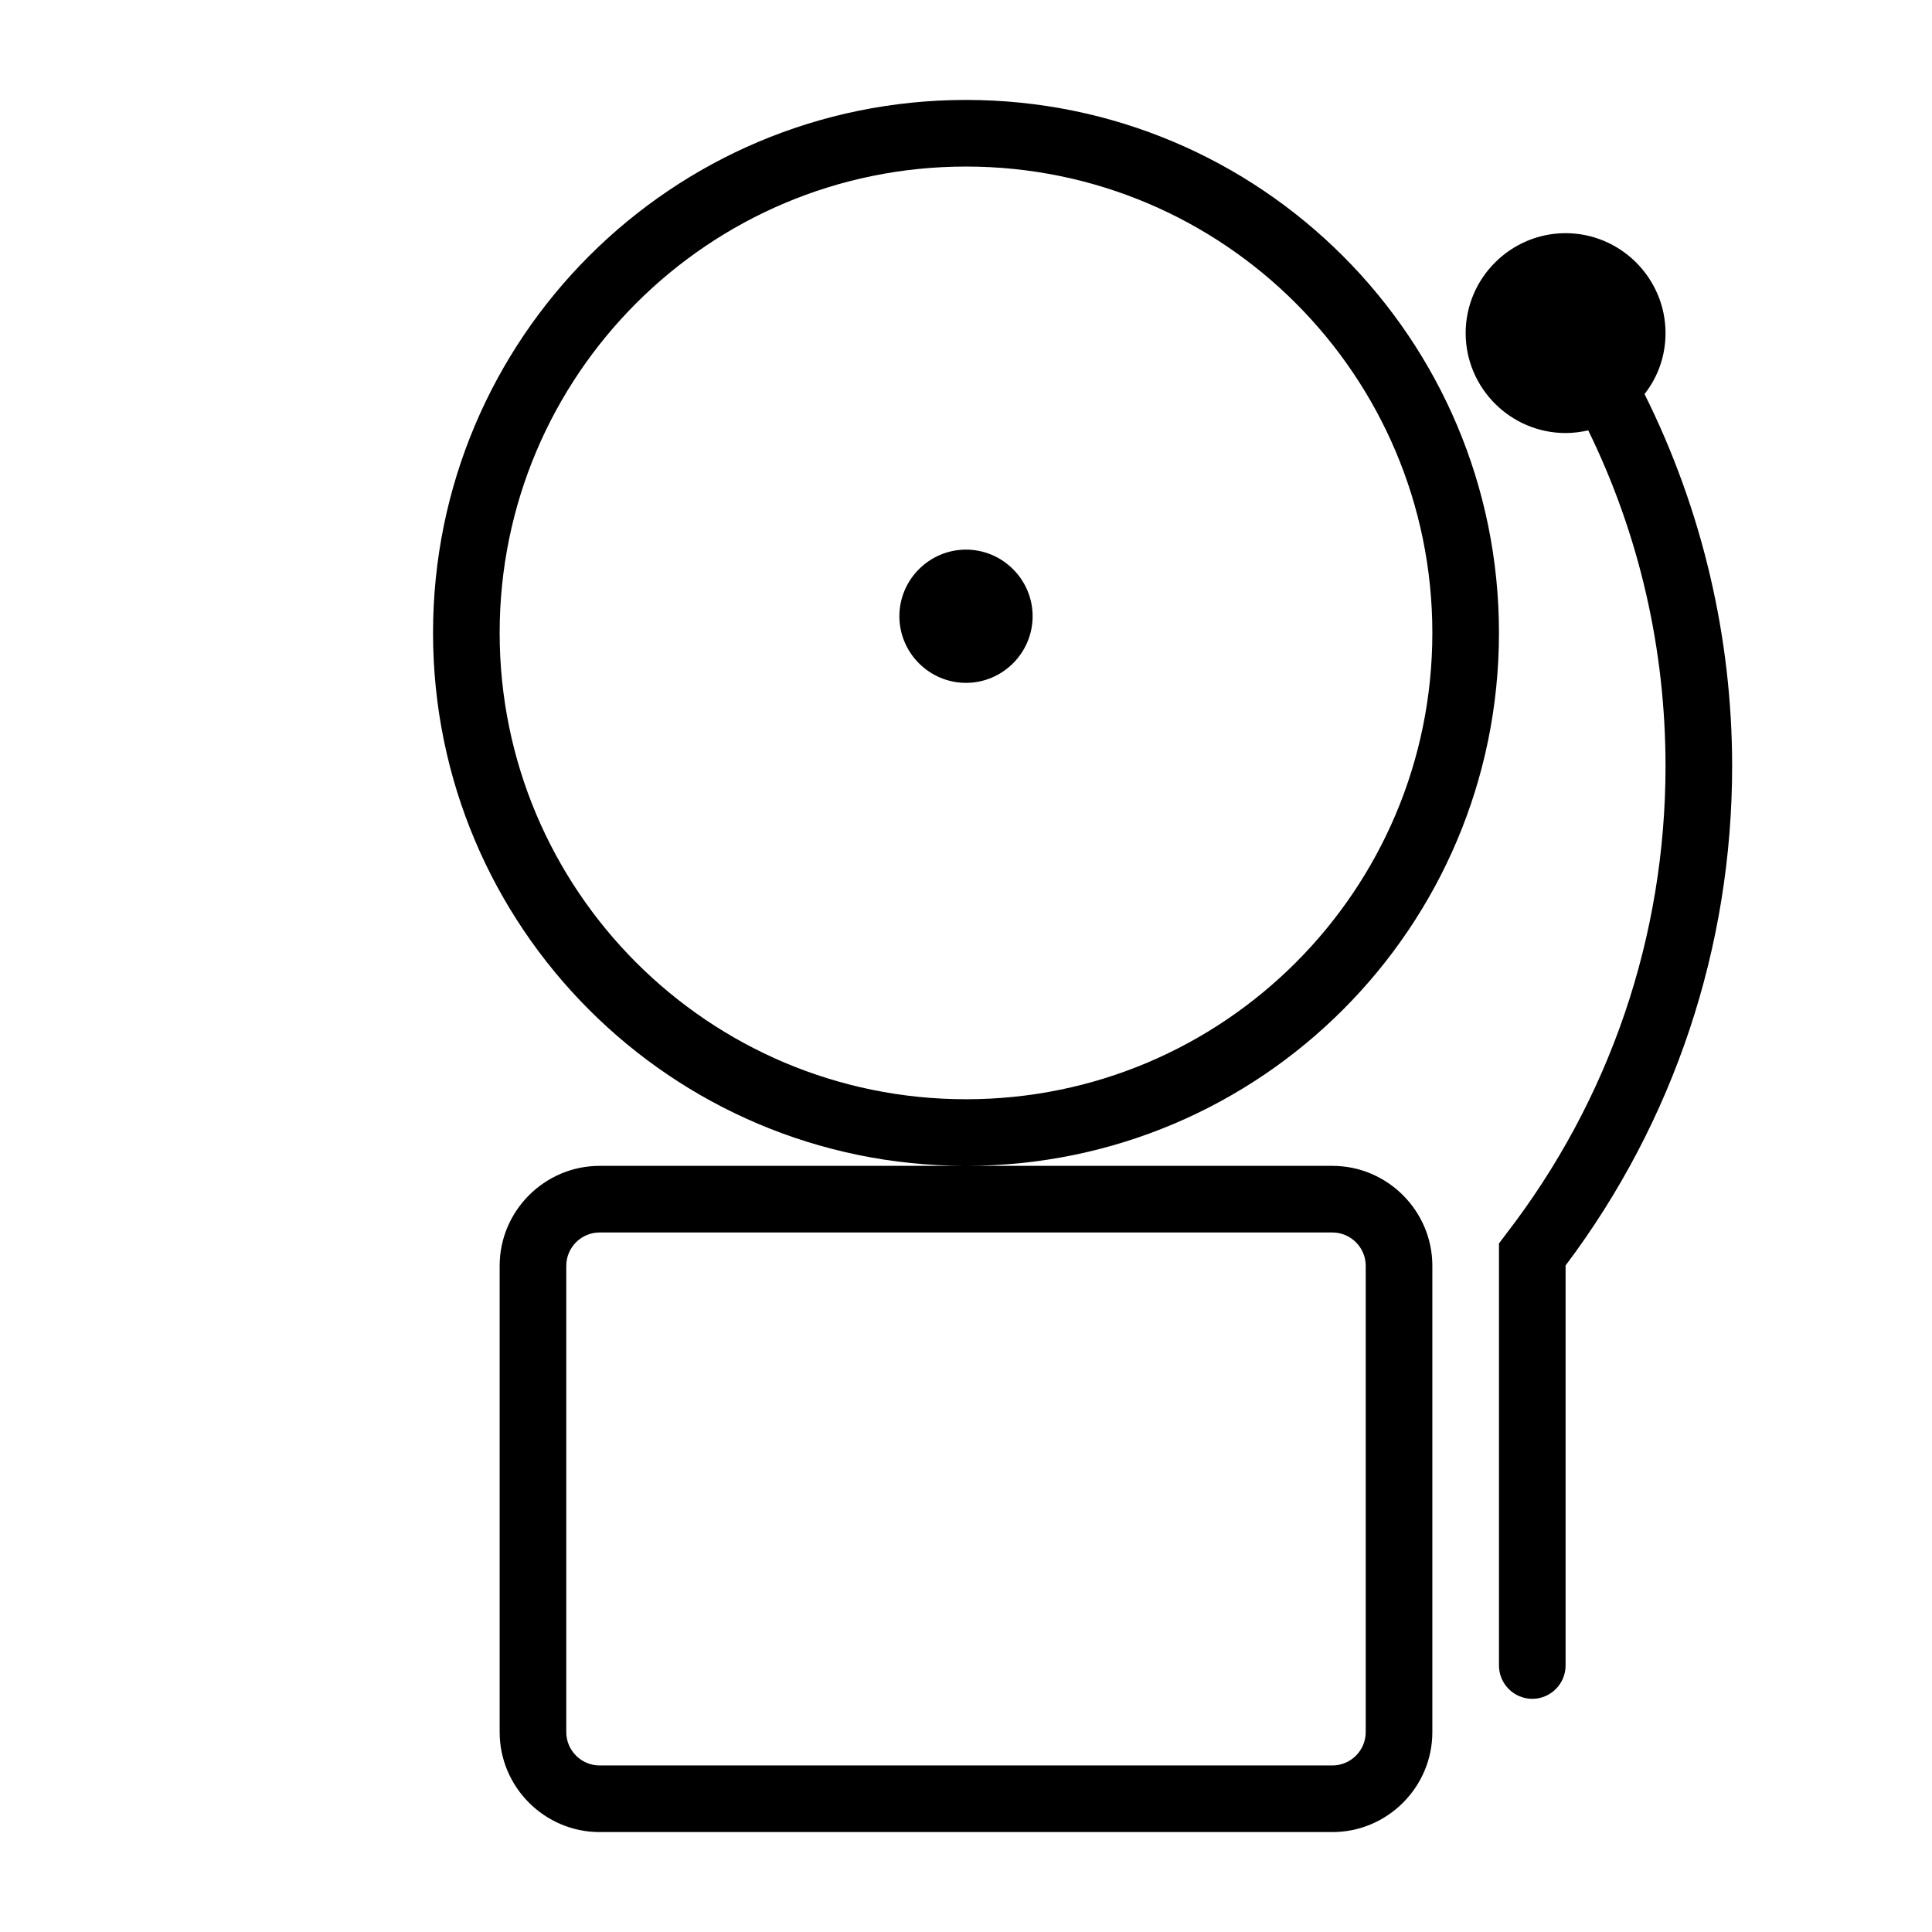 <?xml version="1.0" encoding="UTF-8"?>
<!DOCTYPE svg PUBLIC "-//W3C//DTD SVG 1.1//EN" "http://www.w3.org/Graphics/SVG/1.1/DTD/svg11.dtd">
<svg xmlns="http://www.w3.org/2000/svg" xml:space="preserve" width="580px" height="580px" shape-rendering="geometricPrecision" text-rendering="geometricPrecision" image-rendering="optimizeQuality" fill-rule="nonzero" clip-rule="nonzero" viewBox="0 0 5800 5800" xmlns:xlink="http://www.w3.org/1999/xlink">
	<title>alarm icon</title>
	<desc>alarm icon from the IconExperience.com I-Collection. Copyright by INCORS GmbH (www.incors.com).</desc>
	<path id="curve0"  d="M4937 1183c173,347 263,730 263,1117 0,542 -174,1066 -500,1499l0 1201c0,55 -45,100 -100,100 -55,0 -100,-45 -100,-100l0 -1267 21 -28c312,-404 479,-895 479,-1405 0,-350 -78,-693 -232,-1008 -22,5 -45,8 -68,8 -165,0 -300,-135 -300,-300 0,-165 135,-300 300,-300 165,0 300,135 300,300 0,69 -23,132 -63,183zm-2037 -883c884,0 1600,716 1600,1600 0,883 -715,1599 -1598,1600l1098 0c165,0 300,135 300,300l0 1400c0,165 -135,300 -300,300l-2200 0c-165,0 -300,-135 -300,-300l0 -1400c0,-165 135,-300 300,-300l1098 0c-883,-1 -1598,-717 -1598,-1600 0,-884 716,-1600 1600,-1600zm0 200c-773,0 -1400,627 -1400,1400 0,773 627,1400 1400,1400 773,0 1400,-627 1400,-1400 0,-773 -627,-1400 -1400,-1400zm1100 3200l-2200 0c-55,0 -100,45 -100,100l0 1400c0,55 45,100 100,100l2200 0c55,0 100,-45 100,-100l0 -1400c0,-55 -45,-100 -100,-100zm-1100 -2050c110,0 200,90 200,200 0,110 -90,200 -200,200 -110,0 -200,-90 -200,-200 0,-110 90,-200 200,-200z"/>
</svg>